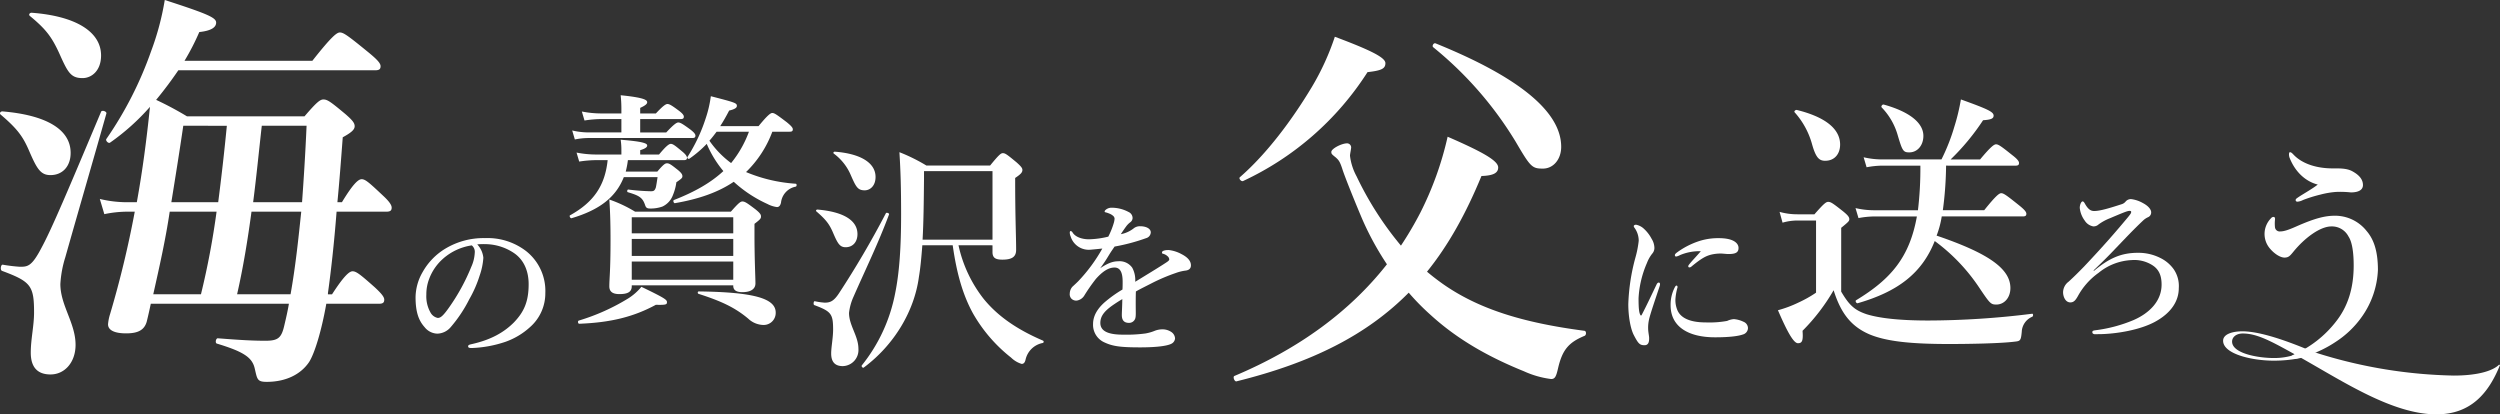 <svg id="MVロゴ" xmlns="http://www.w3.org/2000/svg" xmlns:xlink="http://www.w3.org/1999/xlink" width="694.194" height="115.052" viewBox="0 0 694.194 115.052">
  <rect x="0" y="0" width="694.194" height="115.052" fill="#333333" stroke="none"/>
  <defs>
    <clipPath id="clip-path">
      <rect id="長方形_35" data-name="長方形 35" width="694.194" height="115.052" fill="none"/>
    </clipPath>
  </defs>
  <g id="グループ_1" data-name="グループ 1" clip-path="url(#clip-path)">
    <path id="パス_4" data-name="パス 4" d="M14.022,48.622c-2.739,0-3.766-1.712-5.935-6.734C6.375,37.893,4.777,35.725.212,31.844c-.457-.342-.114-.913.456-.913,12.213,1.027,18.947,5.021,18.947,11.528,0,3.766-2.283,6.163-5.593,6.163m4.109,22.826a30.415,30.415,0,0,0-1.369,7.42c0,5.934,4.222,10.842,4.222,16.891,0,4.794-2.967,8.219-6.962,8.219-3.652,0-5.478-2.054-5.478-6.05,0-3.767.913-7.419.913-11.185,0-7.419-.913-8.561-8.9-11.528-.571-.228-.342-1.826.229-1.712a44.988,44.988,0,0,0,4.679.57c2.169,0,3.31,0,6.049-5.25,2.854-5.249,7.419-16.093,16.55-37.778.228-.571,1.6-.114,1.484.457C25.778,44.855,21.9,58.1,18.131,71.448m4.794-49.762c-3.31,0-4.109-1.6-6.506-6.962-2.054-4.452-3.652-6.62-8.1-10.273-.456-.342-.114-.912.457-.912,12.212.912,19.289,5.25,19.289,11.87,0,4.223-2.625,6.277-5.136,6.277M37.991,56.154c1.6-8.787,2.739-17.577,3.652-26.479A62.4,62.4,0,0,1,30.572,39.6c-.457.344-1.37-.569-1.027-1.027a102.271,102.271,0,0,0,12.44-24.424A75.057,75.057,0,0,0,45.752,0C57.736,3.881,60.019,4.908,60.019,6.278S58.535,8.56,55.339,8.9a66.11,66.11,0,0,1-4.109,7.989h35.5c5.478-6.962,6.848-7.875,7.647-7.875,1.027,0,2.283.913,7.875,5.478,2.511,2.054,3.424,3.081,3.424,3.881s-.342,1.141-1.484,1.141H49.519q-2.912,4.28-6.164,8.218A91.619,91.619,0,0,1,51.916,32.3H84.558c3.424-3.994,4.338-4.679,5.251-4.679,1.141,0,2.054.685,6.163,4.108,1.826,1.6,2.511,2.4,2.511,3.311s-.8,1.712-3.31,3.082c-.457,6.049-.913,12.212-1.484,18.032h1.255c3.31-5.479,4.68-6.391,5.479-6.391,1.027,0,2.055.912,5.935,4.565,1.484,1.369,2.4,2.512,2.4,3.311s-.342,1.14-1.484,1.14H93.461c-.685,8.9-1.6,16.894-2.4,22.6v.342h1.141c3.539-5.477,4.908-6.391,5.707-6.391,1.027,0,2.169.914,6.163,4.451,1.713,1.6,2.626,2.625,2.626,3.424s-.343,1.141-1.484,1.141H90.607c-1.369,7.762-3.31,13.926-4.794,16.208-2.4,3.538-6.619,5.479-11.755,5.479-2.625,0-2.625-.686-3.31-3.652-.685-3.081-2.968-4.681-10.5-6.963-.57-.115-.342-1.484.229-1.484,5.82.456,9.473.685,13.239.685,3.538,0,4.452-.8,5.251-4.337.456-1.94.913-3.881,1.255-5.936H41.872c-.343,1.6-.685,3.2-1.142,5.023-.685,2.282-2.4,3.2-5.707,3.2S30,91.65,30,90.052a12.662,12.662,0,0,1,.571-2.853,280.076,280.076,0,0,0,6.848-28.42h-2.4a31.586,31.586,0,0,0-6.049.686l-1.255-4.223a32.087,32.087,0,0,0,7.532.912ZM55.8,81.72a219.6,219.6,0,0,0,4.337-22.941H47.122c-1.142,7.763-2.853,15.294-4.566,22.941Zm-4.908-46.8C49.861,42,48.72,49.078,47.578,56.154H60.59q1.369-10.614,2.4-21.229Zm29.79,46.8c1.369-7.647,2.168-15.294,2.967-22.941H69.835c-1.027,7.647-2.283,15.409-4,22.941Zm-7.99-46.8c-.8,7.077-1.484,14.153-2.4,21.229H83.874c.456-6.276.913-13.354,1.255-21.229Z" fill="#fff"/>
    <path id="パス_5" data-name="パス 5" d="M134.213,71.624A18.723,18.723,0,0,1,133.2,76.49a33,33,0,0,1-2.892,6.609,37.74,37.74,0,0,1-5.095,7.665,5.04,5.04,0,0,1-3.809,1.882,4.659,4.659,0,0,1-3.489-1.79c-1.652-1.836-2.524-4.177-2.524-8.354a14.322,14.322,0,0,1,1.974-6.976,17.726,17.726,0,0,1,6.2-6.426,20.562,20.562,0,0,1,11.107-2.983,17.567,17.567,0,0,1,11.383,3.58,14.07,14.07,0,0,1,5.37,11.658A12.472,12.472,0,0,1,147.2,90.81a20.038,20.038,0,0,1-6.793,4.085A32.663,32.663,0,0,1,131,96.639c-.688,0-1.009-.092-1.009-.459s.275-.459.872-.6c5.416-1.193,9.042-3.258,11.8-6.012,2.845-2.938,4.13-5.829,4.13-10.649,0-3.259-1.055-6.563-4.039-8.629a14.473,14.473,0,0,0-7.343-2.478,20.532,20.532,0,0,0-2.892.046,6.3,6.3,0,0,1,1.7,3.763m-11.153.184a13.975,13.975,0,0,0-3.9,5.646,11.945,11.945,0,0,0-.781,4.36,9.122,9.122,0,0,0,1.148,4.957,2.96,2.96,0,0,0,2.019,1.515c.735,0,1.423-.459,3.167-2.938A55.745,55.745,0,0,0,130.863,74.1a10.666,10.666,0,0,0,.964-3.9A2.31,2.31,0,0,0,131,68.136a15.45,15.45,0,0,0-7.94,3.672" fill="#fff"/>
    <path id="パス_6" data-name="パス 6" d="M172.545,41.5a19,19,0,0,0-.2-2.7c6.7.54,7.365,1.08,7.365,1.62,0,.472-.6.877-1.942,1.282v1.215h5.223c2.008-2.43,2.812-2.97,3.281-2.97.6,0,1.272.54,3.214,2.16.736.608,1.272,1.215,1.272,1.688s-.2.675-.871.675H174.352a23.983,23.983,0,0,1-.6,3.173h8.771c1.607-1.89,2.143-2.3,2.679-2.3.669,0,1.205.406,3.079,1.891.8.675,1.206,1.147,1.206,1.687,0,.473-.2.675-1.675,1.688a13.846,13.846,0,0,1-.937,3.51,5.643,5.643,0,0,1-2.946,3.241,9.679,9.679,0,0,1-3.348.54c-.937,0-1.205-.2-1.473-1.013-.669-1.958-1.54-2.566-4.754-3.51-.334-.068-.2-.81.135-.743a60.919,60.919,0,0,0,6.159.473c.8,0,1.138-.068,1.473-1.081.134-.607.268-1.485.469-2.834h-9.374c-2.209,5.6-6.762,9.112-14.529,11.408-.335.067-.67-.676-.4-.81,6.562-3.646,9.709-8.236,10.445-15.324h-3.214a32.115,32.115,0,0,0-4.687.4l-.736-2.5a28.192,28.192,0,0,0,5.423.54h7.031Zm5.222-4.725H185c2.076-2.228,2.88-2.768,3.348-2.768.6,0,1.406.54,3.348,1.957.87.675,1.406,1.215,1.406,1.688s-.2.675-.87.675H163.238a19.636,19.636,0,0,0-3.616.4l-.736-2.5a19.644,19.644,0,0,0,4.486.54h9.173V33.061h-5.624a31.267,31.267,0,0,0-4.62.4l-.737-2.5a27.554,27.554,0,0,0,5.357.54h5.624V30.023a35.652,35.652,0,0,0-.2-3.578c6.7.675,7.365,1.35,7.365,1.958,0,.472-.6.945-1.942,1.552v1.553h4.352c1.942-2.093,2.746-2.633,3.214-2.633.6,0,1.406.54,3.214,1.89.8.608,1.339,1.148,1.339,1.62s-.2.676-.87.676H177.767Zm4.352,47.86c-6.227,3.375-12.587,4.928-21.292,5.266-.334,0-.468-.743-.133-.878a57.989,57.989,0,0,0,13.726-6.143,15.088,15.088,0,0,0,3.682-3.24c6.428,3.105,7.1,3.578,7.1,4.253s-.269.81-3.081.742m-6.7-5.13c0,1.553-1.139,2.16-3.415,2.16-1.808,0-2.812-.607-2.812-2.16,0-2.093.335-4.253.335-12.759,0-3.78-.067-7.56-.335-11.341a36.8,36.8,0,0,1,7.164,3.376h26.582c2.142-2.43,2.678-2.835,3.214-2.835.669,0,1.272.4,3.682,2.228,1.071.877,1.473,1.35,1.473,1.89,0,.607-.134.81-1.808,2.092v2.768c0,7.155.268,12.151.268,13.771s-1.406,2.43-3.615,2.43c-1.674,0-2.545-.54-2.545-1.755v-.135H175.424Zm28.188-19.171H175.424v4.455h28.188ZM175.424,71.066h28.188V66.341H175.424Zm0,6.615h28.188V72.618H175.424Zm39.035-41.11a30.3,30.3,0,0,1-7.3,11.206,42.853,42.853,0,0,0,13.792,3.24c.335,0,.335.742,0,.81a5.073,5.073,0,0,0-4.084,4.455c-.2.81-.535,1.215-1.138,1.215a7.881,7.881,0,0,1-2.678-.877,35.445,35.445,0,0,1-9.307-6.143c-4.285,2.9-9.642,4.793-16.337,5.94-.335.068-.6-.742-.268-.877,5.892-2.3,10.311-4.861,13.726-8.033a30.074,30.074,0,0,1-4.62-7.561,31.165,31.165,0,0,1-4.821,4.118c-.267.2-.736-.2-.536-.472a45.327,45.327,0,0,0,5.022-10.6,32.25,32.25,0,0,0,1.473-6.278c6.763,1.755,7.232,1.89,7.232,2.7,0,.54-.67.946-2.143,1.283-.8,1.553-1.607,2.97-2.478,4.32h10.646c2.545-3.105,3.348-3.645,3.817-3.645.6,0,1.339.54,4.017,2.565,1.139.945,1.674,1.485,1.674,1.958s-.2.675-.87.675Zm-2.41,53.667a6.357,6.357,0,0,1-4.286-1.756c-3.548-2.97-7.231-4.793-13.792-6.885-.335-.135-.268-.675.066-.675,15.132.2,21.359,1.89,21.359,5.873a3.345,3.345,0,0,1-3.347,3.443M198.992,36.571c-.669.877-1.272,1.687-2.008,2.5a26.426,26.426,0,0,0,6.026,6.21,30.226,30.226,0,0,0,4.954-8.708Z" fill="#fff"/>
    <path id="パス_7" data-name="パス 7" d="M236.96,82.491a14.945,14.945,0,0,0-1.205,4.388c0,3.511,2.611,6.413,2.611,9.991a4.47,4.47,0,0,1-4.352,4.793c-2.143,0-3.214-1.148-3.214-3.511,0-1.754.536-4.387.536-6.615,0-4.388-.536-5.063-5.223-6.818-.335-.135-.2-1.148.134-1.08a17.981,17.981,0,0,0,2.745.4c1.473,0,2.477-.337,3.951-2.565A257.884,257.884,0,0,0,246,59.2c.134-.27,1,0,.87.338-3.013,8.1-6.629,15.458-9.909,22.951m-2.143-13.838c-1.607,0-2.209-1.013-3.481-3.983-1.005-2.362-1.942-3.645-4.62-5.94-.268-.2-.067-.54.268-.54,7.164.607,11.114,2.97,11.114,6.818,0,2.227-1.339,3.645-3.281,3.645m5.29-15.8c-1.942,0-2.41-.945-3.817-4.118a14.409,14.409,0,0,0-4.754-6.075c-.267-.2-.067-.54.268-.54,7.164.54,11.316,3.1,11.316,7.02,0,2.5-1.54,3.713-3.013,3.713m26.046,15.256a36.687,36.687,0,0,0,6.963,14.851c3.883,4.793,9.24,8.506,16.471,11.611a.354.354,0,0,1-.067.675,6.042,6.042,0,0,0-4.754,4.658c-.2.81-.535,1.147-1.071,1.147a7.136,7.136,0,0,1-2.946-1.755A42.129,42.129,0,0,1,270.17,87.014c-2.745-5-4.486-10.868-5.624-18.9h-8.437c-.268,3.51-.536,6.345-.937,8.708-1.272,9.653-6.964,19.036-15.333,25.247-.268.2-.737-.337-.536-.608a45.625,45.625,0,0,0,9.24-19.914c1.205-5.873,1.674-12.893,1.674-22.074,0-7.223-.134-11.813-.469-17.214a48.616,48.616,0,0,1,7.5,3.713h17.677c2.477-3.037,3.013-3.443,3.548-3.443.67,0,1.205.406,3.817,2.566,1.2,1.08,1.607,1.553,1.607,2.093,0,.674-.4,1.147-2.009,2.227,0,11.274.268,16,.268,19.982,0,1.957-1.206,2.7-3.817,2.7-1.874,0-2.745-.473-2.745-2.093v-1.89Zm9.44-20.589H256.578v2.092c-.067,6.819-.134,12.354-.4,16.944h19.417Z" fill="#fff"/>
    <path id="パス_8" data-name="パス 8" d="M324.406,69.415a9.67,9.67,0,0,1,3.672,1.147c2.157,1.1,2.616,2.249,2.616,3.122,0,.918-.6,1.377-1.606,1.468a12.517,12.517,0,0,0-2.571.643,51.163,51.163,0,0,0-6.793,2.891c-1.514.781-3.213,1.607-4.314,2.25-.046,1.147-.046,2.524-.046,3.488,0,2.524.092,3.3-.138,4.039a1.8,1.8,0,0,1-1.7,1.193c-1.331,0-2.019-.642-2.019-2.2,0-.826.091-1.928.137-4.406-1.1.642-1.836,1.147-2.386,1.514-2.479,1.7-3.718,3.122-3.718,5.1,0,2.157,1.927,3.259,6.242,3.259a39.377,39.377,0,0,0,6.242-.321,12.348,12.348,0,0,0,2.708-.781,5.939,5.939,0,0,1,1.882-.367,4.391,4.391,0,0,1,2.708.781,2.316,2.316,0,0,1,.964,1.7,1.779,1.779,0,0,1-.78,1.377c-.918.642-3.718,1.147-8.951,1.147-5.462,0-7.619-.321-9.868-1.377a5.328,5.328,0,0,1-3.167-5.14c0-2.02,1.01-4.039,3.167-5.967a34.687,34.687,0,0,1,5-3.58c.046-.826.046-1.515.046-2.157,0-2.433-.6-3.948-2.249-3.948-1.7,0-3.351,1.1-5.187,3.167a49.7,49.7,0,0,0-3.258,4.682,2.957,2.957,0,0,1-2.066,1.331,1.875,1.875,0,0,1-1.423-.5,1.772,1.772,0,0,1-.5-1.469,2.94,2.94,0,0,1,.734-1.882c.459-.413,1.1-1.009,1.606-1.514a44.741,44.741,0,0,0,6.7-9.088c-.873.092-2.2.229-3.3.321a5.265,5.265,0,0,1-5.508-3.718,2.724,2.724,0,0,1-.229-1.055c0-.23.091-.413.275-.413a.81.81,0,0,1,.505.413c.78,1.239,2.57,1.882,4.59,1.882a25.177,25.177,0,0,0,5.324-.735,21.542,21.542,0,0,0,1.515-3.763,5.173,5.173,0,0,0,.229-1.24,1.105,1.105,0,0,0-.413-.78,3.5,3.5,0,0,0-1.1-.643,5.943,5.943,0,0,0-.964-.321c-.229-.046-.275-.092-.275-.229,0-.23.184-.368.321-.505a2.524,2.524,0,0,1,1.7-.551,9.941,9.941,0,0,1,4.635,1.193,1.853,1.853,0,0,1,1.1,1.7,1.538,1.538,0,0,1-.643,1.147,5.369,5.369,0,0,0-1.239,1.285c-.275.367-1.01,1.423-1.377,2.02a8.274,8.274,0,0,0,3.672-1.7,2.765,2.765,0,0,1,1.652-.505c1.745,0,2.984.688,2.984,1.7a1.725,1.725,0,0,1-1.285,1.606,53.972,53.972,0,0,1-8.767,2.341c-.459.689-.964,1.377-1.606,2.433a39.584,39.584,0,0,1-2.387,3.58c2.065-1.377,3.488-1.928,5-1.928a4.29,4.29,0,0,1,3.9,1.79,7.154,7.154,0,0,1,.826,3.9c3.672-2.25,5.646-3.443,7.8-4.82.918-.6,1.652-1.01,1.652-1.377a1.256,1.256,0,0,0-.5-.918,2.854,2.854,0,0,0-1.332-.688c-.137-.046-.183-.138-.183-.367,0-.414.826-.643,1.744-.643" fill="#fff"/>
    <path id="パス_9" data-name="パス 9" d="M343.323,105.9c-.54.108-1.08-1.3-.54-1.512q26.892-11.34,42.336-31a81.084,81.084,0,0,1-6.8-12.42c-1.619-3.78-4.968-11.988-5.616-14.148-.647-1.944-.972-2.376-1.835-3.132-1.081-.864-1.189-.972-1.189-1.512,0-.864,2.808-2.376,4.428-2.376a1.161,1.161,0,0,1,1.08,1.08c0,.54-.324,1.836-.324,2.376a15.884,15.884,0,0,0,1.837,5.724,90.7,90.7,0,0,0,12.312,19.224,97.324,97.324,0,0,0,5.4-9.18,90.35,90.35,0,0,0,7.561-21.06c9.936,4.32,14.04,6.7,14.04,8.532,0,1.512-1.3,2.268-4.644,2.376-4.32,10.476-9.18,19.224-15.12,26.569,1.4,1.188,2.808,2.267,4.32,3.347,9.828,6.912,22.032,10.8,39.421,13.069.539.108.539,1.188,0,1.4-4.429,1.836-6.157,3.888-7.345,8.964-.54,2.376-.864,3.024-1.944,3.024a25.892,25.892,0,0,1-7.56-2.16c-9.612-3.888-18.36-8.748-25.92-15.661a64.961,64.961,0,0,1-6.048-6.155c-11.665,11.772-26.893,19.44-47.845,24.624m36.4-85.862a82.158,82.158,0,0,1-34.561,30.241c-.54.216-1.3-.756-.864-1.08,7.452-6.48,14.472-15.876,19.98-25.056a70.731,70.731,0,0,0,6.372-13.933c10.368,3.888,14.041,5.832,14.041,7.344s-1.08,2.053-4.968,2.484m48.708,26.785c-3.024,0-3.456-.432-7.56-7.452a101.207,101.207,0,0,0-22.9-26.245c-.432-.324.108-1.3.648-1.08,23.22,9.4,34.884,19.009,34.884,28.729,0,3.456-2.16,6.048-5.076,6.048" fill="#fff"/>
    <path id="パス_10" data-name="パス 10" d="M457.927,88.608a10.211,10.211,0,0,0-.276,2.57c0,.964.276,2.157.276,2.616.046,1.285-.276,2.066-1.285,2.066-1.331,0-1.744-.459-2.984-2.846-.918-1.79-1.514-5.232-1.514-8.583a55.585,55.585,0,0,1,1.973-12.9,27.871,27.871,0,0,0,.918-4.681,6.118,6.118,0,0,0-1.193-3.626.7.7,0,0,1-.184-.459c0-.138.23-.367.643-.367a4.425,4.425,0,0,1,2.2,1.147,10.181,10.181,0,0,1,2.111,2.754,4.975,4.975,0,0,1,.781,2.524,2.406,2.406,0,0,1-.643,1.653A9.708,9.708,0,0,0,457.33,73a28.082,28.082,0,0,0-2.341,9.822c0,2.754.138,3.994.5,4.636a.191.191,0,0,0,.367,0c1.423-2.708,2.846-5.783,4.131-8.445.184-.413.413-.551.643-.551s.459.276.229.964c-1.193,3.626-2.432,7.16-2.937,9.18m7.3-5.416a7.3,7.3,0,0,0,.551,2.937c.78,1.836,2.937,3.4,7.848,3.4a27.606,27.606,0,0,0,5.967-.413,5.191,5.191,0,0,1,1.882-.5,7.412,7.412,0,0,1,2.662.734,1.929,1.929,0,0,1,1.24,1.744,1.886,1.886,0,0,1-1.424,1.79c-1.009.367-3.258.781-7.711.781-7.8,0-12.346-3.213-12.346-8.859a10.531,10.531,0,0,1,1.147-5c.23-.413.321-.5.505-.5s.275.184.275.459a15.91,15.91,0,0,0-.6,3.443m1.239-12.347a3.776,3.776,0,0,1-.964.367c-.367,0-.413-.138-.413-.413q0-.275.551-.688a21.933,21.933,0,0,1,5.737-3.03,17.109,17.109,0,0,1,5.921-.964c4.177,0,5.462,1.469,5.462,2.708,0,1.286-.826,1.7-2.8,1.7-.6,0-1.56-.138-2.157-.138a11.556,11.556,0,0,0-2.708.321c-1.331.367-2.479.872-5.37,3.259a.887.887,0,0,1-.6.275.29.29,0,0,1-.321-.321c0-.137.046-.275.321-.6.734-.918,1.744-1.928,3.167-3.581a13.929,13.929,0,0,0-5.829,1.1" fill="#fff"/>
    <path id="パス_11" data-name="パス 11" d="M511.257,80.972c2.252,3.828,3.753,5.179,7.131,6.305C522.066,88.4,527.694,89,535.426,89a235.451,235.451,0,0,0,28.822-1.876c.375-.075.375.675.075.825a4.736,4.736,0,0,0-2.927,4.2c-.225,2.328-.375,2.553-1.8,2.7-3.979.525-12.91.675-18.315.675-10.433,0-17.413-.675-22.216-2.7-5.18-2.252-7.957-6.005-9.909-12.234a54.407,54.407,0,0,1-8.631,11.259c.225,2.852-.15,3.452-1.276,3.452s-2.777-2.7-5.555-9.157a32.557,32.557,0,0,0,5.63-2.1,34.078,34.078,0,0,0,4.953-2.777V61.232H499.1a14.8,14.8,0,0,0-4.128.6l-.826-3a18.119,18.119,0,0,0,4.954.675h4.728c2.627-3,3.228-3.452,3.828-3.452.751,0,1.351.45,4.128,2.627,1.277,1.051,1.727,1.576,1.727,2.177,0,.525-.226.75-2.252,2.4Zm-4.429-36.328c-1.725,0-2.627-.9-3.678-4.654a21.963,21.963,0,0,0-4.8-8.781c-.3-.3.225-.751.6-.676,8.783,2.177,12.01,5.78,12.01,9.607,0,2.552-1.5,4.5-4.129,4.5m33.552,1.351a98.227,98.227,0,0,1-.9,12.384h11.484c3.3-4.127,4.2-4.728,4.729-4.728.675,0,1.5.6,4.878,3.3,1.5,1.2,2.1,1.877,2.1,2.4s-.226.751-.976.751H539.179a26.721,26.721,0,0,1-1.426,5.329c14.336,4.879,20.49,9.157,20.49,14.561,0,2.7-1.726,4.579-3.9,4.579-1.576,0-1.8-.3-4.878-4.879a51.42,51.42,0,0,0-12.234-12.76C533.7,75.868,527.02,80.972,515.836,84.2c-.376.076-.751-.6-.451-.825,9.683-5.855,14.862-11.934,16.889-23.268H520.339a24.433,24.433,0,0,0-4.278.45l-.826-2.777a22.691,22.691,0,0,0,5.1.6h12.234a97.711,97.711,0,0,0,.676-12.384H522.591a24.423,24.423,0,0,0-4.278.45l-.826-2.777a22.756,22.756,0,0,0,5.1.6H539.1a54.162,54.162,0,0,0,3.6-9.158,56.526,56.526,0,0,0,1.8-7.5c7.506,2.7,9.082,3.452,9.082,4.5,0,.826-.751,1.126-2.928,1.276a63.7,63.7,0,0,1-9.007,10.884h8.182c3-3.6,3.9-4.2,4.429-4.2.675,0,1.5.6,4.5,3,1.276.977,1.877,1.652,1.877,2.177s-.226.751-.977.751Zm-10.208-3.678c-1.727,0-1.952-.45-3.3-5.029a18.233,18.233,0,0,0-4.353-7.43c-.3-.3.15-.9.525-.826,7.056,1.952,11.033,5.029,11.033,8.706,0,2.628-1.65,4.579-3.9,4.579" fill="#fff"/>
    <path id="パス_12" data-name="パス 12" d="M581.456,75.2c4.085-3.4,7.436-5,12.163-5a13.48,13.48,0,0,1,6.242,1.423,9.947,9.947,0,0,1,3.718,3.121A8.251,8.251,0,0,1,605,80.02c0,3.443-1.974,6.839-6.655,9.364-4.085,2.2-10.373,3.3-15.1,3.4-1.01,0-1.561.046-1.744,0-.321-.092-.505-.229-.505-.551,0-.413.321-.459,1.01-.55a40,40,0,0,0,10.419-2.8c4.222-1.836,7.8-5.141,7.8-9.868,0-2.479-.734-4.177-2.478-5.325a9.385,9.385,0,0,0-5.829-1.468,15.565,15.565,0,0,0-9.18,3.534,19.28,19.28,0,0,0-5.783,6.517c-.6,1.056-1.1,1.7-2.065,1.7-1.423,0-2.02-1.7-2.02-2.8a3.729,3.729,0,0,1,1.515-2.938c1.377-1.239,3.121-2.983,4.406-4.314,5.324-5.646,8.445-9.226,12.117-13.632.734-.918.872-1.1.872-1.469,0-.321-.505-.321-1.147-.137-.735.229-1.974.734-4.774,1.927a13.853,13.853,0,0,0-3.121,1.7,2.015,2.015,0,0,1-1.514.55,3.525,3.525,0,0,1-2.341-1.606,7.116,7.116,0,0,1-1.377-3.488,3.147,3.147,0,0,1,.275-1.331c.138-.276.321-.505.505-.505.275,0,.459.275.734.78.918,1.56,1.653,1.882,2.479,1.882,1.606,0,4.085-.735,7.619-1.882a2.251,2.251,0,0,0,1.148-.78,1.938,1.938,0,0,1,1.514-.643,8.883,8.883,0,0,1,3.259,1.1c1.652.872,2.295,1.881,2.295,2.57a1.438,1.438,0,0,1-.918,1.377,4.826,4.826,0,0,0-1.193.78c-2.708,2.525-5.1,5.1-7.666,7.757-2.34,2.479-3.671,3.764-6.242,6.242Z" fill="#fff"/>
    <path id="パス_13" data-name="パス 13" d="M648.414,59.9a11.192,11.192,0,0,1,8.783,4.292c1.916,2.246,3.1,5.482,3.1,10.765A24.167,24.167,0,0,1,655.877,87.9a26.512,26.512,0,0,1-7.265,7,32.058,32.058,0,0,1-8.057,3.9,24.313,24.313,0,0,1-3.434.859c-.594.066-.924-.132-.924-.462,0-.4.462-.6,1.122-.925a30.227,30.227,0,0,0,11.228-8.849c3.433-4.293,5.018-9.444,5.018-15.718,0-3.1-.33-6.406-1.453-8.057a5.167,5.167,0,0,0-4.755-2.774c-3.1,0-7.4,3.17-10.566,7.067-.924,1.122-1.321,1.585-2.444,1.585s-2.773-.991-4.093-2.576a6.213,6.213,0,0,1,.33-8.321,1,1,0,0,1,.66-.4c.462,0,.528.33.462.859a9.938,9.938,0,0,0,0,1.981,1.315,1.315,0,0,0,1.519,1.189c.792,0,1.915-.265,4.425-1.388,5.085-2.245,7.924-2.971,10.764-2.971m-12.68-16.18a3.466,3.466,0,0,1-.132-.727c0-.462.067-.726.265-.726.263,0,.462.132.858.528,2.707,2.972,7.132,3.963,10.962,3.963,1.982,0,4.029-.066,5.614.858,1.651.925,2.839,2.113,2.839,3.765,0,1.255-1.056,2.047-3.367,2.047a27.524,27.524,0,0,0-4.1-.132,23.737,23.737,0,0,0-4.293.726,38.27,38.27,0,0,0-4.886,1.519A4.022,4.022,0,0,1,637.98,56c-.33,0-.528-.132-.528-.462s.395-.529,1.056-.99c1.453-.925,3.764-2.246,5.085-3.3-2.971-.726-6.141-3.1-7.859-7.528" fill="#fff"/>
    <line id="線_1" data-name="線 1" x2="698" transform="translate(-32.53 96.052)" fill="#fff"/>
    <path id="パス_14" data-name="パス 14" d="M640.585,96.974C635.416,94.856,627.784,92,622.662,92c-2.8,0-5.353.791-5.353,2.616,0,3.649,7.907,5.535,14.112,5.535a37.667,37.667,0,0,0,7.56-.769c12.072,6.82,25.52,15.672,37.573,15.672,9.672,0,14.538-6.022,17.64-13.686l-.243-.123c-1.886,1.886-6.387,3.042-12.592,3.042a134.392,134.392,0,0,1-37.731-6.174M631.48,99.417v0c-4.684,0-11.679-1.338-11.679-4.562,0-1.217,1.095-2.251,2.981-2.251,3.832,0,7.725,2.068,13.869,5.475l.7.384a18.028,18.028,0,0,1-5.869.952" fill="#fff"/>
  </g>
</svg>
